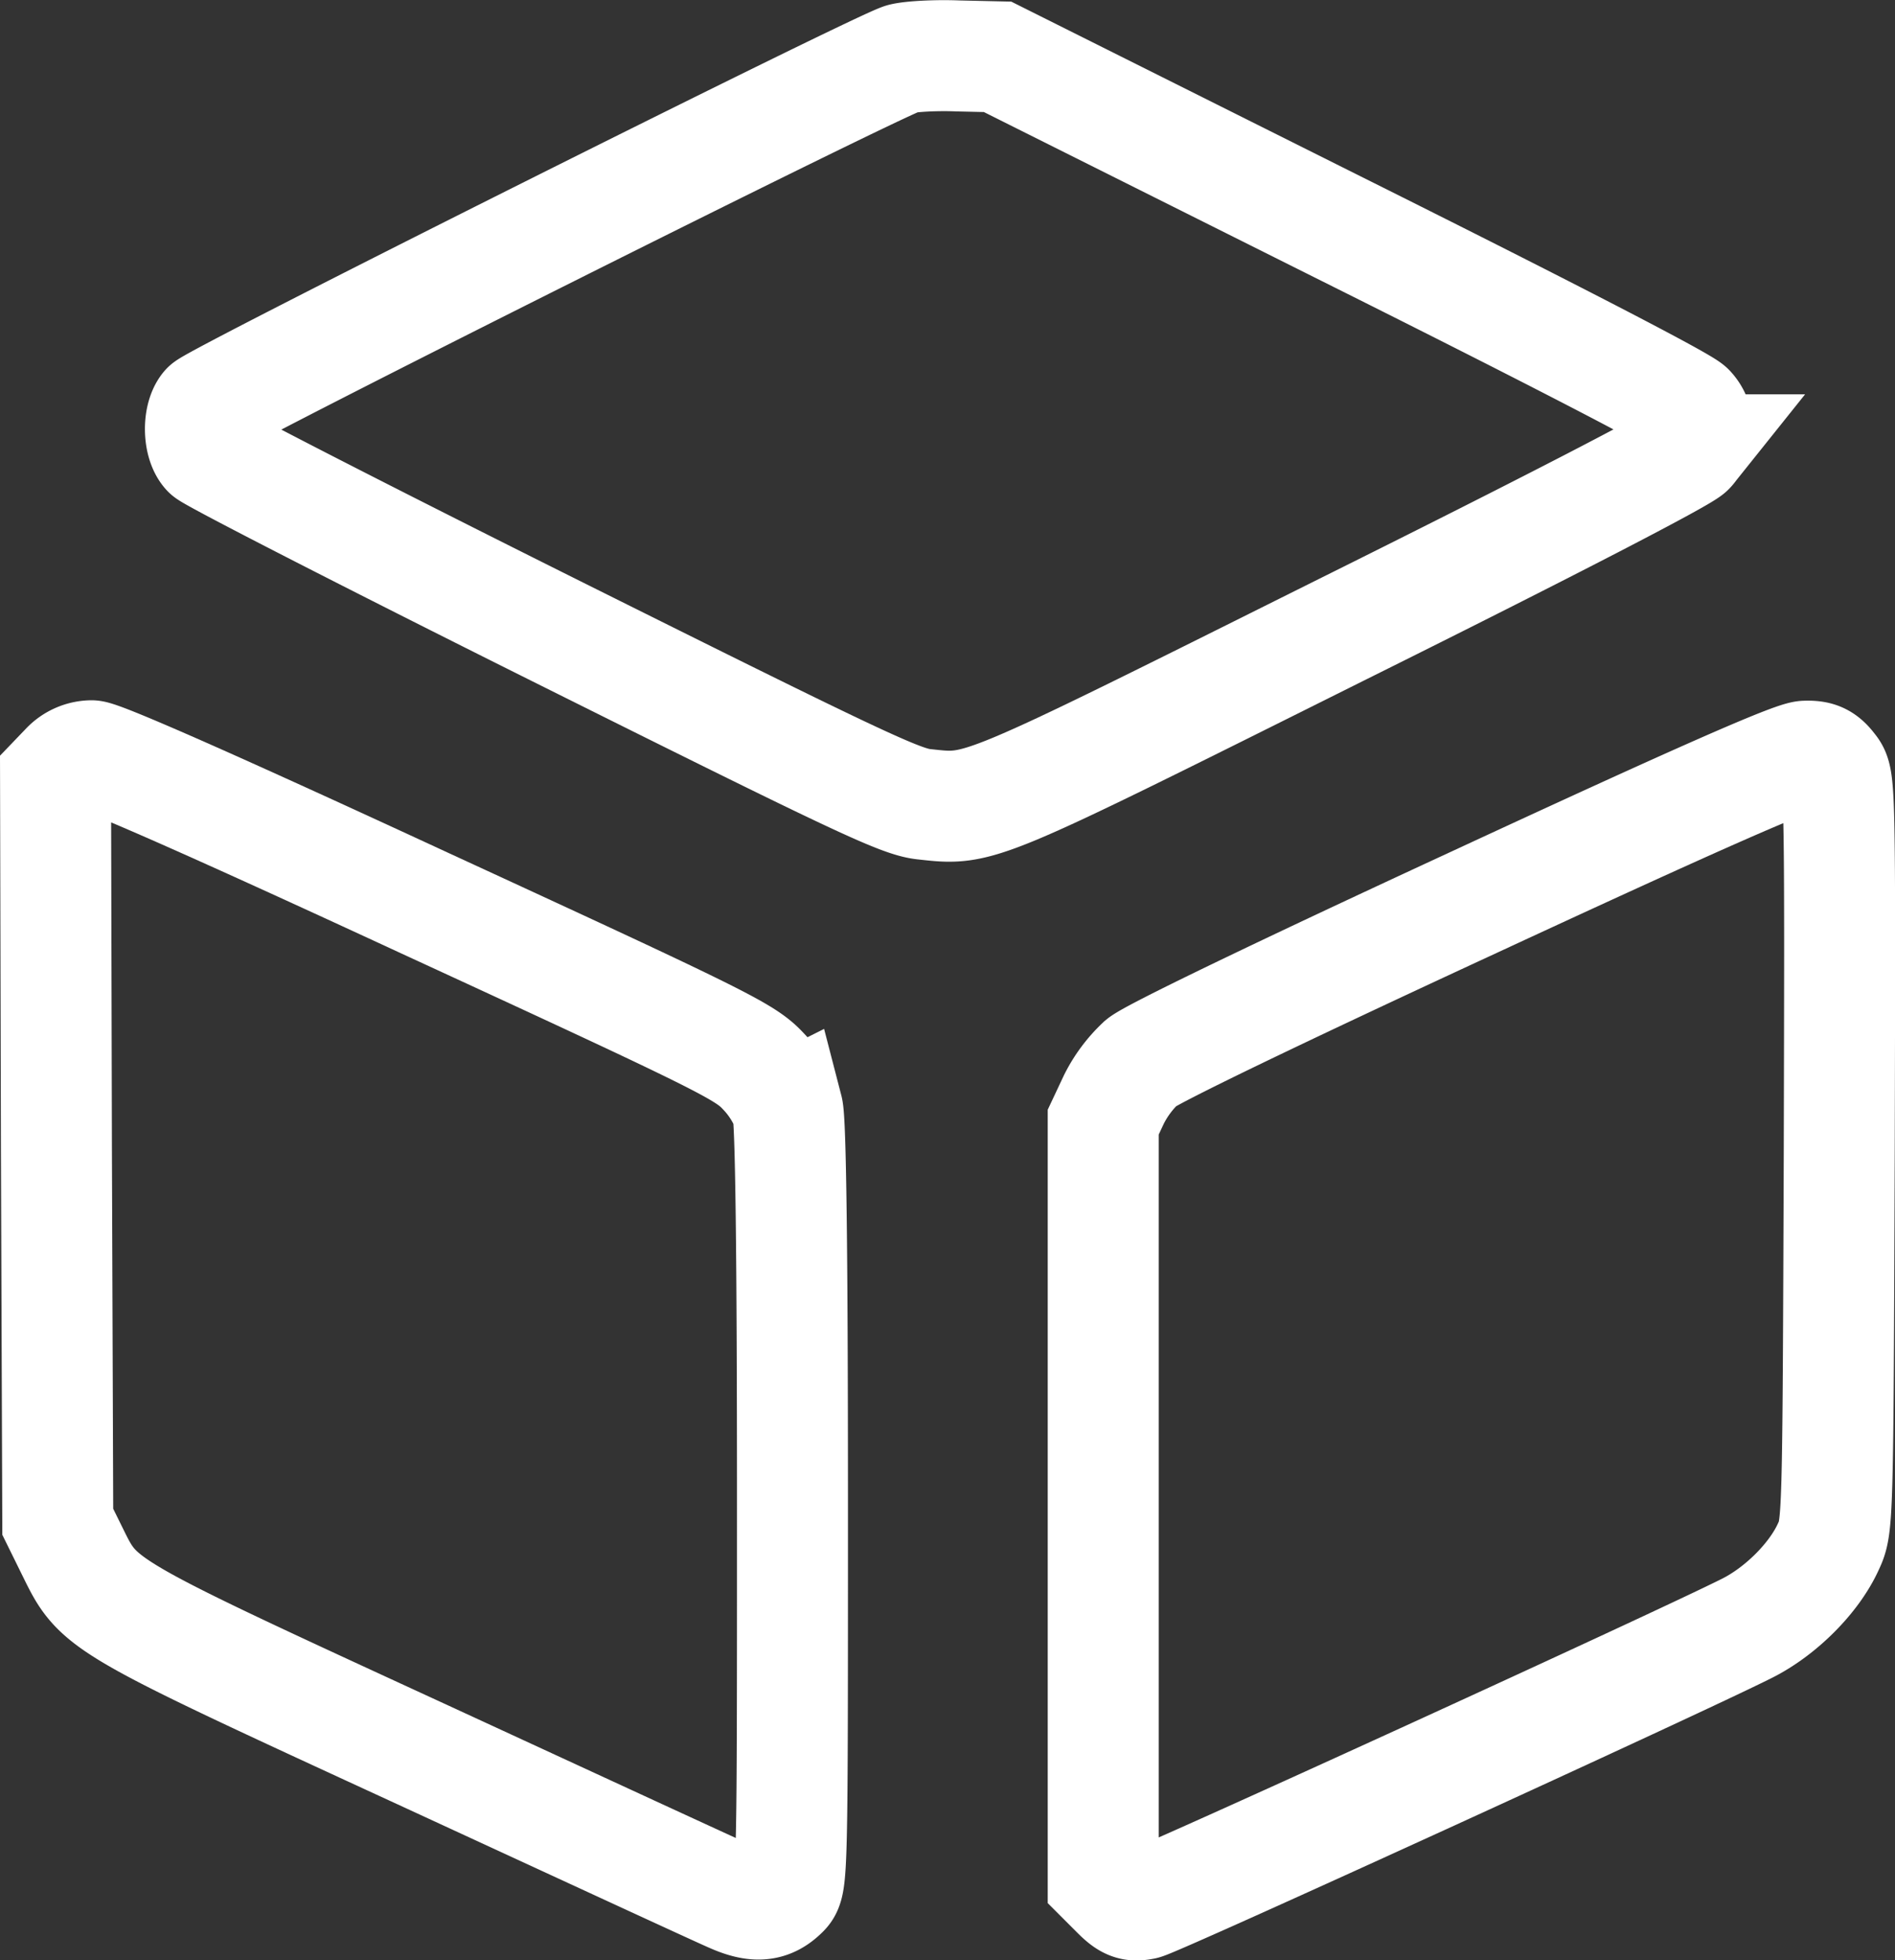 <svg xmlns="http://www.w3.org/2000/svg" width="426.87" height="441.439" viewBox="0 0 426.87 441.439">
  <rect x="0" y="0" width="426.87" height="441.439" fill="#333333" stroke="none"/>
  <g id="product-icon" transform="translate(-29.488 493.197)">
    <path id="Path_1" data-name="Path 1" d="M232.8-450c-5,1.3-155,76.4-156.8,78.5-1.9,2.3-1.8,8,.2,10.2.9,1,36.2,19.1,78.5,40.2,67.6,33.7,77.5,38.4,82.8,39,13,1.4,11,2.2,93.8-39.1,47.1-23.4,77.6-39.2,78.8-40.7a6.778,6.778,0,0,0,0-9.2c-1.2-1.5-31.8-17.3-78.9-40.8l-77-38.5-8.9-.2C240.5-450.8,234.8-450.5,232.8-450Z" transform="translate(0 -30)" fill="none" stroke="#fff" stroke-width="25"/>
    <path id="Path_2" data-name="Path 2" d="M66.4-320.5,64-318l.2,83.7.3,83.8,3.3,6.7c6,12.2,5.5,12,78.3,45.5,36,16.6,67.6,31.2,70.2,32.3,5.4,2.4,8.6,2.1,11.7-1,2-2,2-3.7,2-87.3,0-57.8-.4-86.4-1.1-89.1a26.054,26.054,0,0,0-5.5-8.6c-4.1-4.4-8.9-6.8-76.2-37.8-47.1-21.8-73-33.2-75.1-33.2A8.059,8.059,0,0,0,66.4-320.5Z" transform="translate(-22)" fill="none" stroke="#fff" stroke-width="25"/>
    <path id="Path_3" data-name="Path 3" d="M339.5-290c-43.7,20.2-72.5,34.1-74.9,36.1a29.084,29.084,0,0,0-6.2,8.3l-2.4,5.1V-69.8l3,3c2.5,2.5,3.6,2.9,6.1,2.4,2.7-.5,120-54.1,135.9-62.1,7.6-3.8,15.1-11.3,18.3-18.3,2.2-4.7,2.2-4.8,2.5-88.8.2-84,.2-84.1-1.9-86.7-1.6-2.1-2.9-2.7-5.7-2.6C411.6-322.9,390.2-313.5,339.5-290Z" transform="translate(22)" fill="none" stroke="#fff" stroke-width="25"/>
  </g>
</svg>
